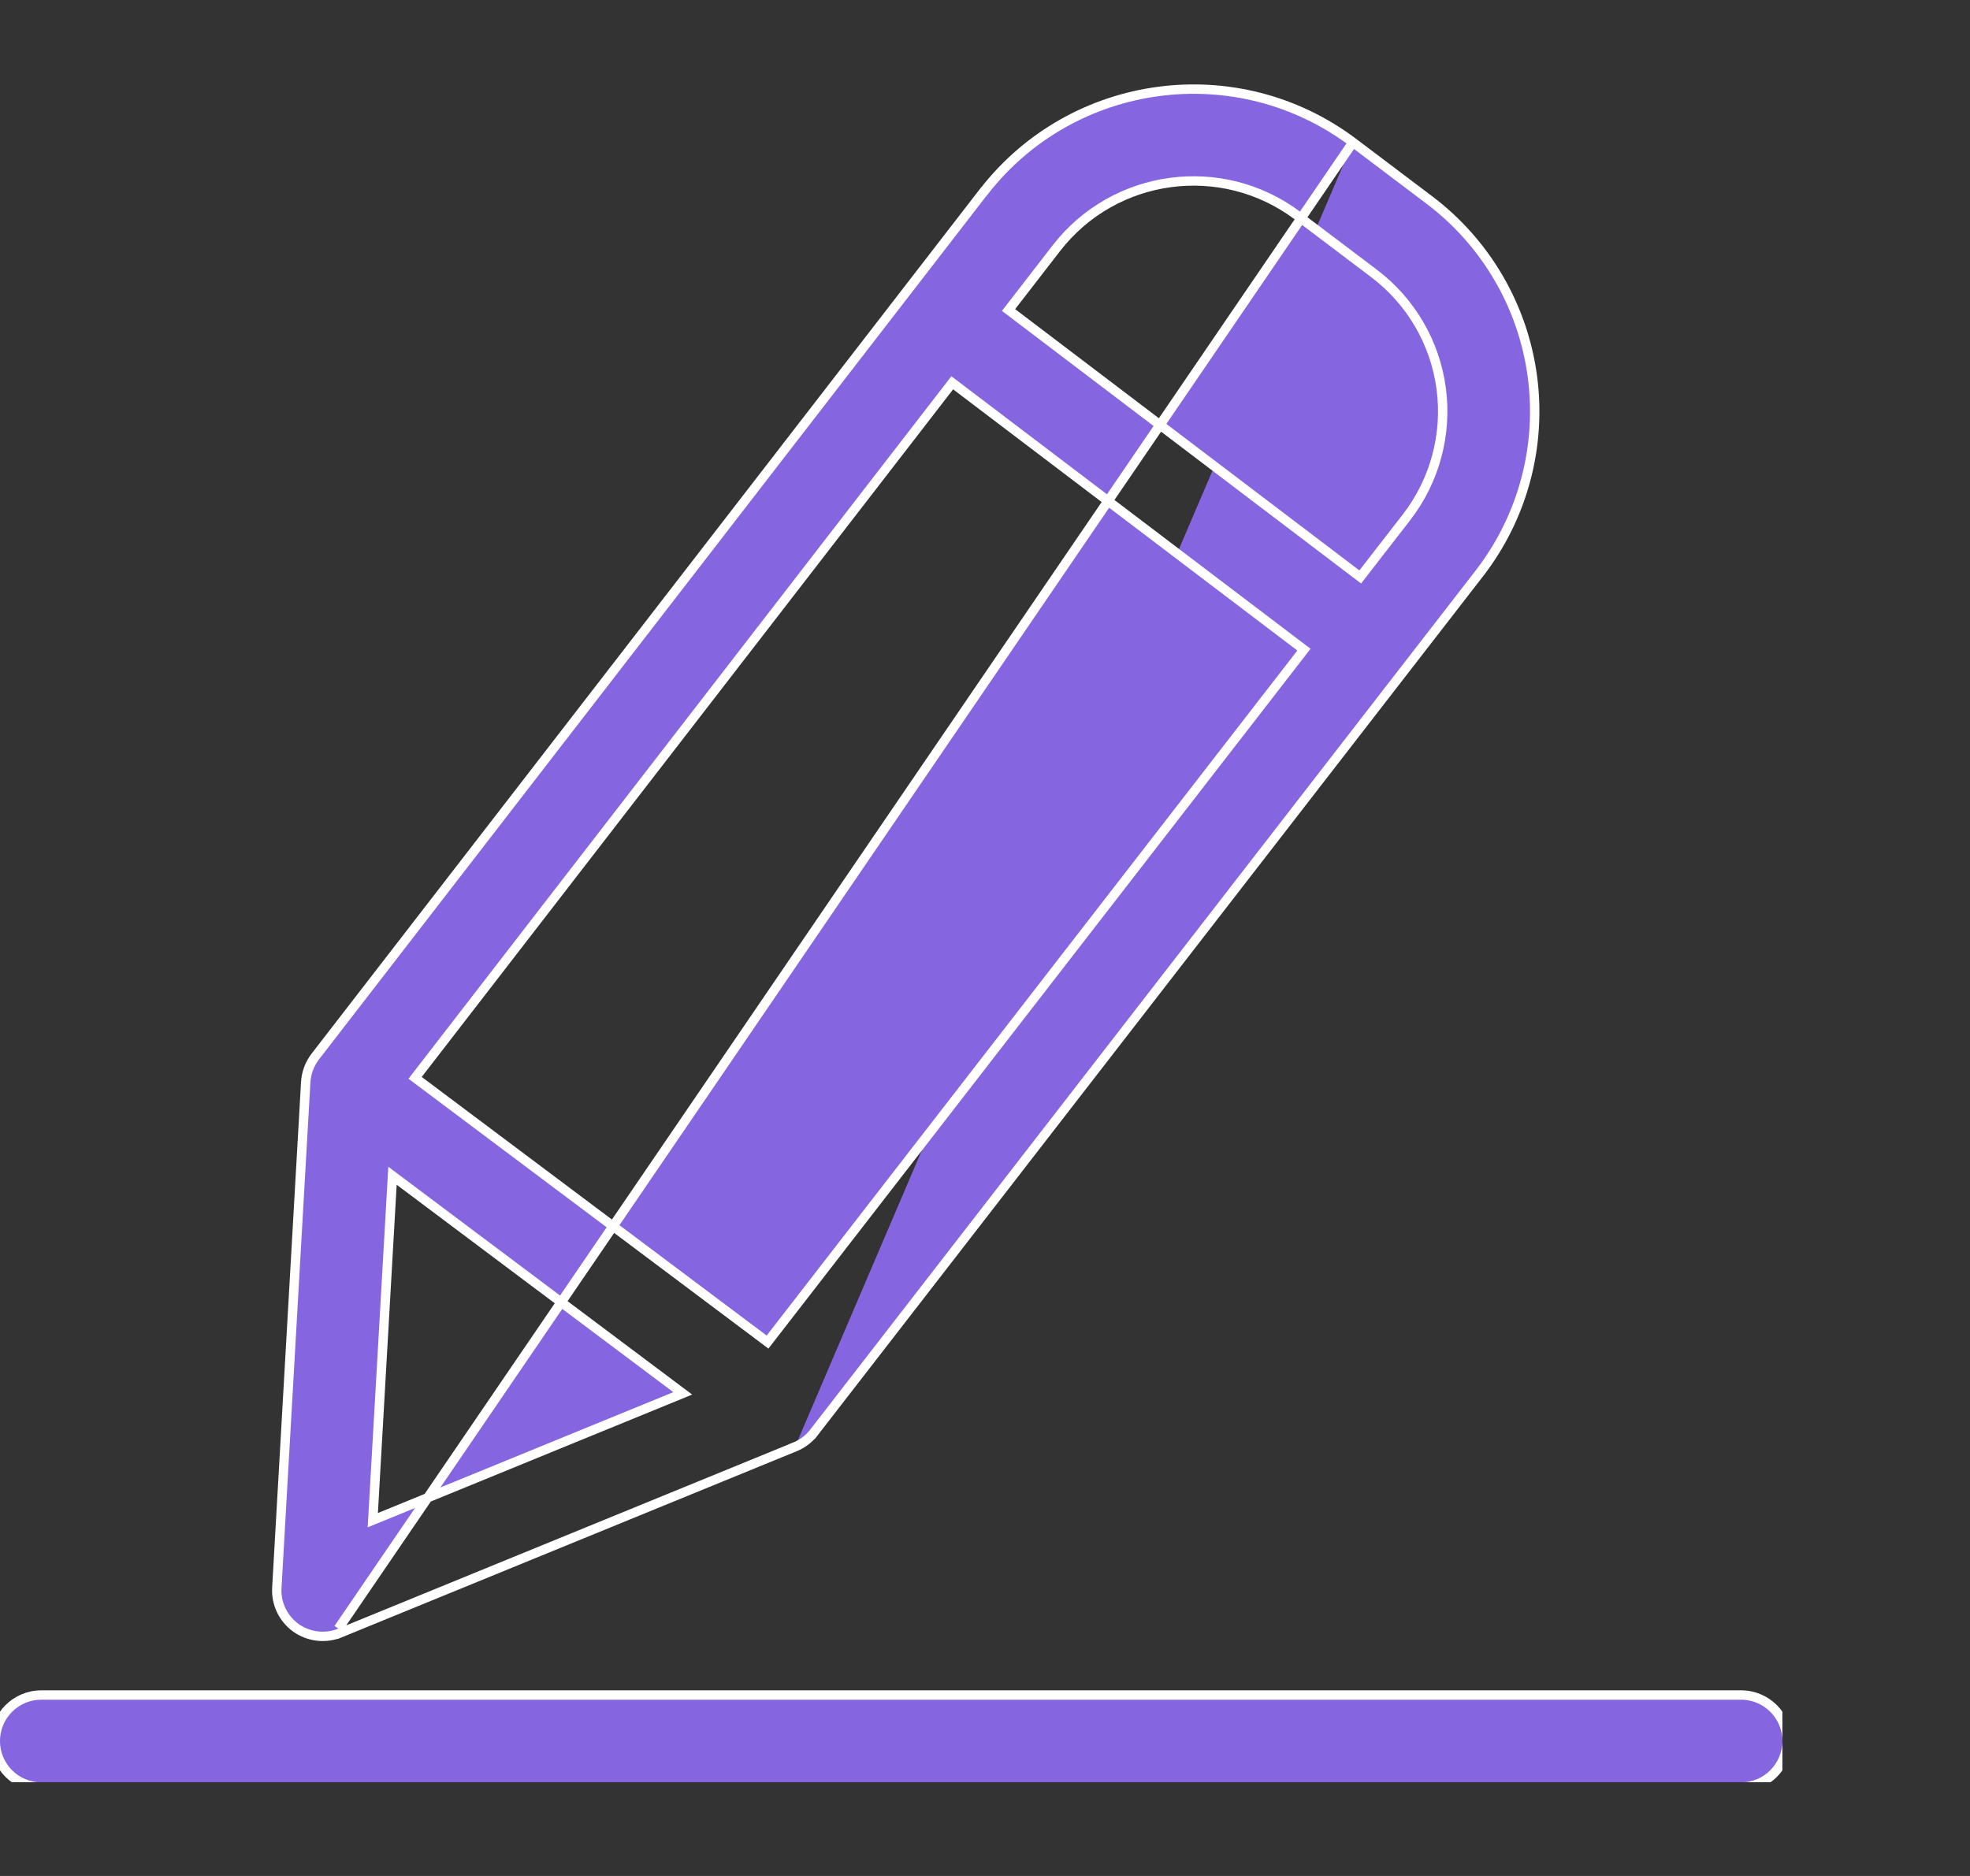 <svg width="21" height="20" viewBox="0 0 21 20" fill="none" xmlns="http://www.w3.org/2000/svg">
<rect x="0" y="0" width="21" height="20" fill="#333333" stroke="none"/>
<g clip-path="url(#clip0)">
<path d="M14.422 1.517L14.422 1.517L15.238 2.133C15.238 2.133 15.238 2.133 15.238 2.133C15.84 2.588 16.235 3.265 16.335 4.013C16.435 4.761 16.231 5.518 15.769 6.114L15.729 6.084L15.769 6.114L8.677 15.271L8.638 15.24L8.677 15.271C8.625 15.339 8.555 15.392 8.475 15.425M14.422 1.517L3.607 17.363M14.422 1.517C13.187 0.59 11.436 0.824 10.488 2.043L10.487 2.043L3.36 11.265L3.36 11.265C3.3 11.344 3.265 11.438 3.259 11.537L3.259 11.537L2.951 16.928L2.951 16.928C2.941 17.096 3.019 17.257 3.155 17.355C3.293 17.452 3.47 17.473 3.626 17.409L3.607 17.363M14.422 1.517L3.607 17.363M8.475 15.425L8.456 15.378L8.475 15.425L8.475 15.425ZM8.475 15.425L3.626 17.409L3.607 17.363M14.647 2.915L14.647 2.915C15.04 3.212 15.298 3.654 15.363 4.142C15.428 4.63 15.295 5.124 14.994 5.514L14.5 6.151L10.751 3.305L11.263 2.643C11.263 2.643 11.263 2.643 11.263 2.643C11.883 1.847 13.025 1.694 13.832 2.299C13.832 2.299 13.832 2.299 13.832 2.299L14.647 2.915ZM3.974 16.207L4.184 12.535L7.278 14.855L3.974 16.207ZM13.9 6.926L8.182 14.308L4.425 11.491L10.151 4.081L13.9 6.926Z" fill="#8665E0" stroke="white" stroke-width="0.1"/>
<path d="M18.56 18.071H0.44C0.169 18.071 -0.05 18.291 -0.05 18.561C-0.05 18.832 0.169 19.052 0.44 19.052H18.56C18.831 19.052 19.05 18.832 19.05 18.561C19.05 18.291 18.831 18.071 18.56 18.071Z" fill="#8665E0" stroke="white" stroke-width="0.1"/>
</g>
<defs>
<clipPath id="clip0">
<rect width="19" height="19" fill="#8665E0"/>
</clipPath>
</defs>
</svg>
